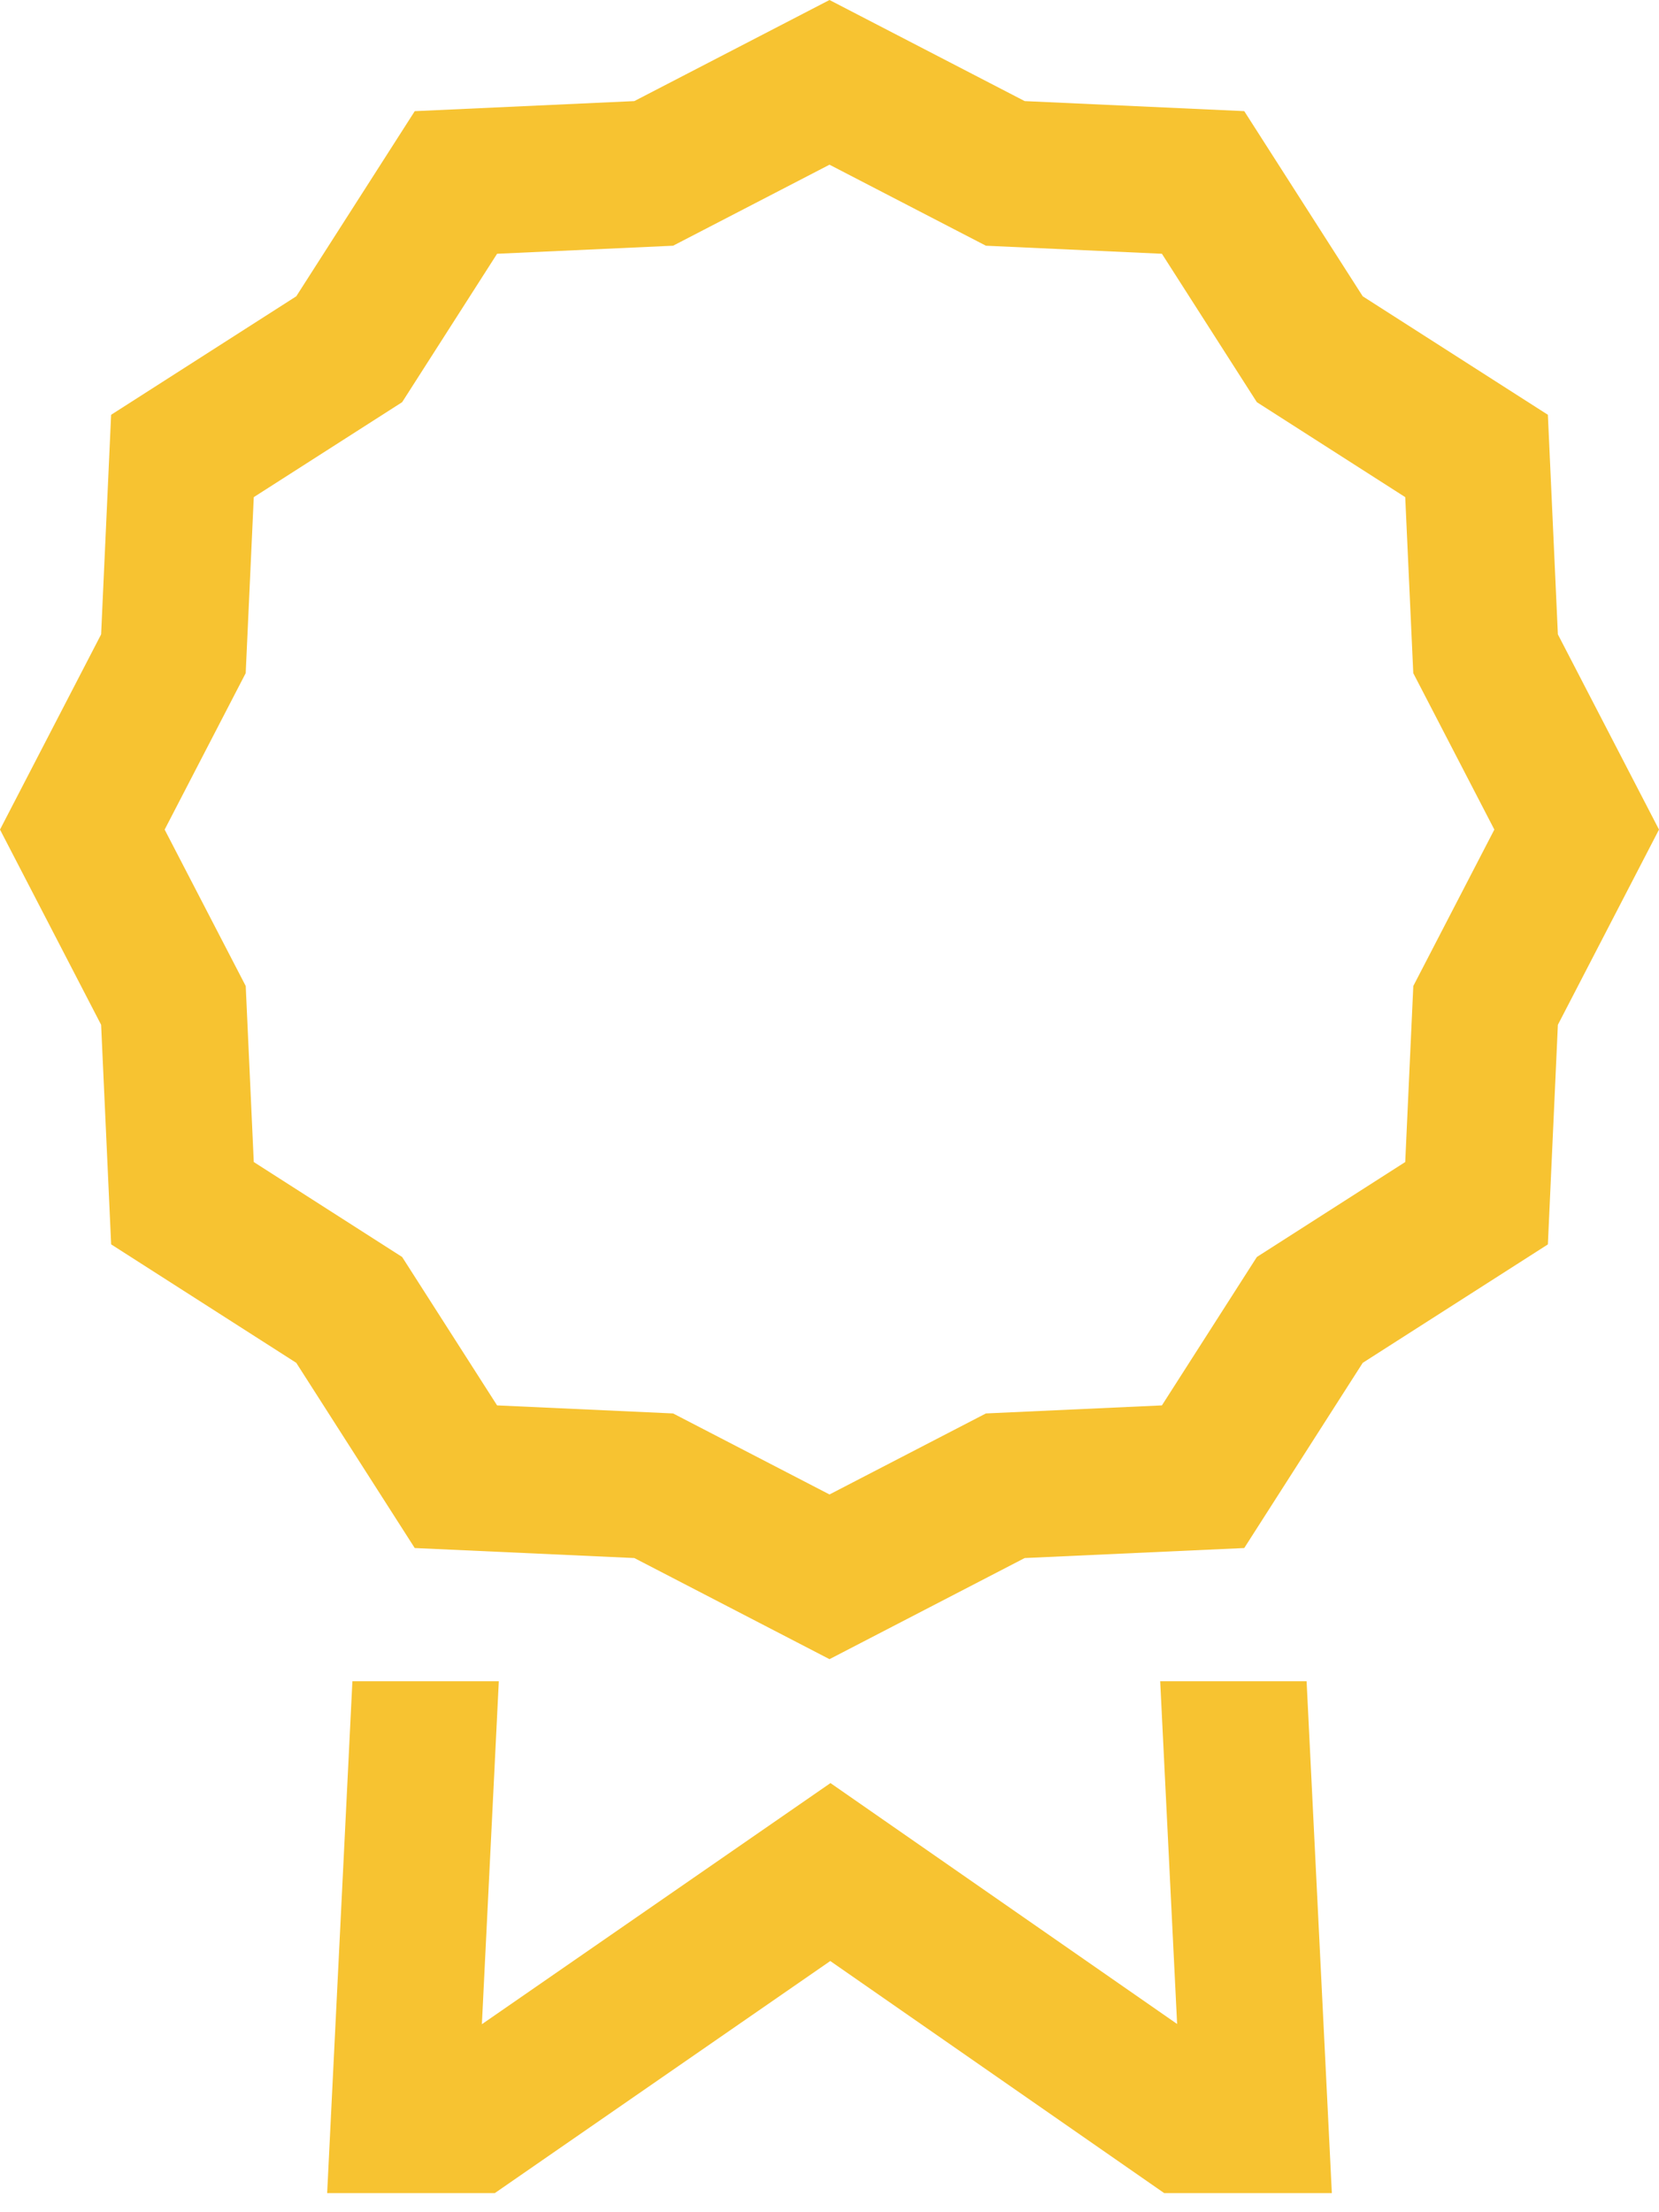 <svg width="60" height="80" viewBox="0 0 60 80" fill="none" xmlns="http://www.w3.org/2000/svg">
<path d="M41.96 60.799L42.572 73.193L30.035 64.481L17.428 73.201L18.04 60.799H12.745L11.832 79.308H17.896L30.028 70.916L42.104 79.308H48.168L47.255 60.799H41.96V60.799ZM56.343 22.941L55.981 15L49.285 10.715L45 4.019L37.059 3.656L30 0L22.941 3.656L15 4.02L10.715 10.715L4.019 15L3.657 22.941L0 30L3.657 37.059L4.02 45L10.715 49.284L14.999 55.981L22.941 56.343L30 60L37.059 56.343L45 55.981L49.285 49.284L55.981 45.001L56.343 37.059L60 30L56.343 22.941ZM51.114 35.657L50.822 42.022L45.456 45.456L42.022 50.823L35.657 51.114L30 54.044L24.343 51.114L17.978 50.823L14.544 45.456L9.178 42.022L8.887 35.657L5.955 30L8.886 24.343L9.178 17.978L14.544 14.544L17.978 9.177L24.343 8.886L30 5.956L35.657 8.886L42.022 9.177L45.456 14.544L50.822 17.978L51.113 24.343L54.045 30L51.114 35.657Z" fill="#F7C331"/>
</svg>
